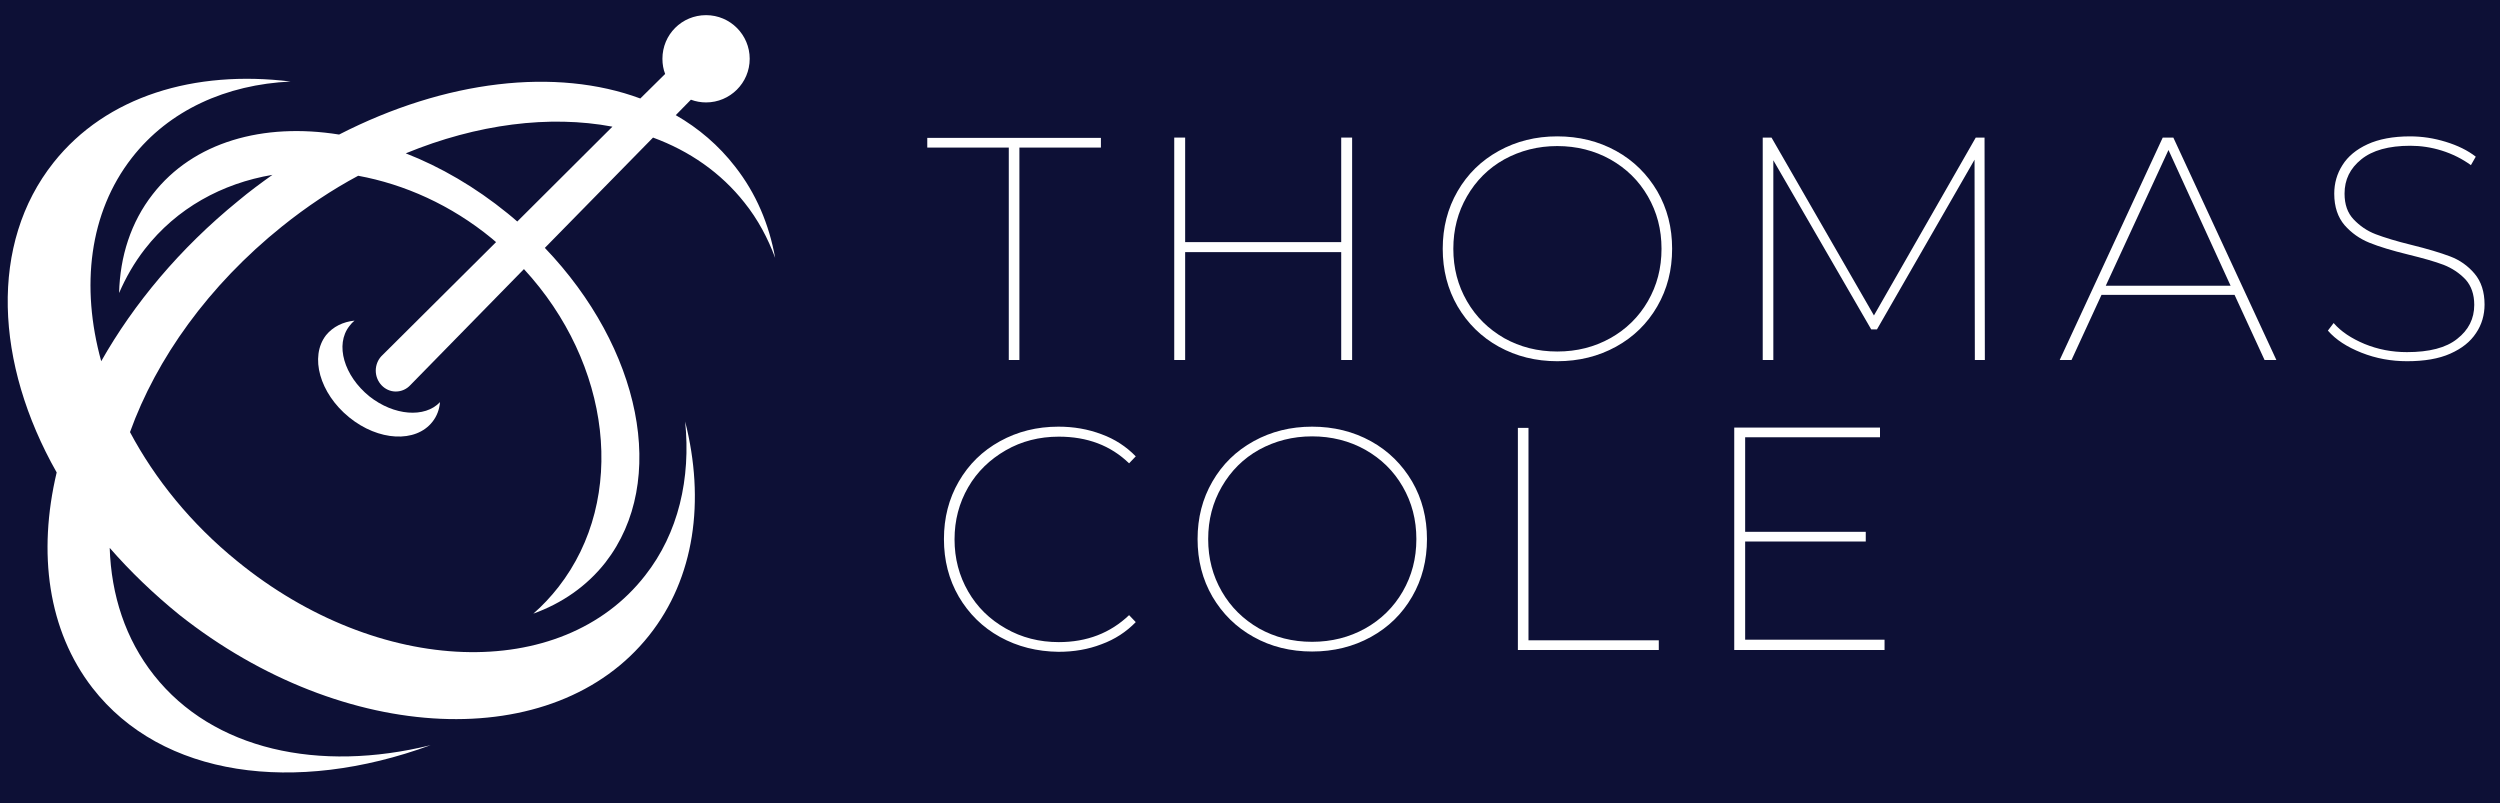 <?xml version="1.0" encoding="utf-8"?>
<!-- Generator: Adobe Illustrator 18.0.0, SVG Export Plug-In . SVG Version: 6.00 Build 0)  -->
<!DOCTYPE svg PUBLIC "-//W3C//DTD SVG 1.1//EN" "http://www.w3.org/Graphics/SVG/1.1/DTD/svg11.dtd">
<svg version="1.1" id="Layer_1" xmlns="http://www.w3.org/2000/svg" xmlns:xlink="http://www.w3.org/1999/xlink" x="0px" y="0px"
	 viewBox="100 120 825 265" enable-background="new 100 120 825 265" xml:space="preserve">
<g>
	<rect x="100" y="120" fill="#0D1036" width="825" height="265"/>
	<g>
		<g>
			<path fill="#FFFFFF" d="M217,225.8c-3.8,0.4-7.1,2-9.4,4.8c-5.5,7.1-2.1,19.2,7.6,27.1c9.7,7.9,22,8.5,27.5,1.5
				c1.5-1.9,2.3-4.1,2.5-6.5c-5,5.3-15.2,4.5-23.3-1.9c-8.4-6.8-11.4-17.1-6.6-23.2C215.8,226.9,216.4,226.3,217,225.8z"/>
			<path fill="#FFFFFF" d="M342.6,175c-5.4-7-12.1-12.7-19.6-17l5-5.1c1.6,0.6,3.3,0.9,5,0.9c7.9,0,14.4-6.4,14.4-14.4
				c0-7.9-6.4-14.4-14.4-14.4s-14.4,6.4-14.4,14.4c0,1.8,0.3,3.5,0.9,5l-8.2,8.1c-27.8-10.3-64.3-6.1-99.4,11.9
				c-25-4-48.1,2.4-61.5,19.7c-7.2,9.2-10.8,20.5-11.1,32.6c2.2-5.1,5-10,8.5-14.5c10.5-13.5,25.5-21.7,42.1-24.5
				c-3.8,2.7-7.6,5.5-11.3,8.6c-19.3,15.7-34.5,34-45.2,52.9c-6.8-24.6-4-49,10.1-67.1c12.3-15.8,31.2-24.2,52.4-25.2
				c-31.7-3.9-60.8,4.8-78.2,26.7c-21.3,26.8-19.4,66.3,1,102.3c-6.3,26.6-2.9,52.1,11.8,71.1c22.9,29.5,66.9,35.3,111.6,18.9
				c-36.8,9.1-71.8,1.6-91.3-23.1c-9.4-11.9-14.1-26.4-14.6-42c6.8,7.8,14.5,15.2,23,22.1C213.7,366,283,369,314.2,329.7
				c15.1-19,18.5-44.5,11.9-70.6c1.9,18.8-2.2,36.8-13.2,50.8c-27.6,35.5-87.9,33.4-134.6-4.7c-15.3-12.4-27.2-27.2-35.4-42.6
				c8.7-24.2,25.9-48.4,50.2-67.9c8.1-6.5,16.5-12.1,25.1-16.7c15.2,2.8,30.6,9.6,44.1,20.7c0.5,0.4,0.9,0.8,1.4,1.2l-37.5,37.3
				c-0.1,0.1-0.2,0.2-0.3,0.3l-0.1,0.1l0,0c-1.1,1.2-1.8,2.9-1.8,4.7c0,3.8,3,6.9,6.6,6.9c1.9,0,3.6-0.8,4.8-2.1l0,0l37.5-38.3
				c28.7,31.1,34.3,75.5,11.4,104.9c-2.5,3.2-5.3,6.2-8.3,8.8c9.4-3.4,17.6-9,23.8-16.9c20.9-26.9,11.6-70.8-20-103.8l35.7-36.4
				c12,4.4,22.4,11.6,30.2,21.5c4.4,5.5,7.7,11.7,10.1,18.2C353.8,194,349.5,183.8,342.6,175z M270.7,193.1c-1-0.9-2.1-1.8-3.2-2.7
				c-10.7-8.7-22.1-15.3-33.6-19.8c23.6-9.7,47.5-12.7,68.2-8.8L270.7,193.1z"/>
		</g>
		<g>
			<path fill="#FFFFFF" d="M432.9,168.7H406v-3.2h57.3v3.2h-26.9v70.1h-3.5V168.7z"/>
			<path fill="#FFFFFF" d="M546.2,165.4v73.4h-3.6v-35.6h-51.5v35.6h-3.6v-73.4h3.6v34.5h51.5v-34.5H546.2z"/>
			<path fill="#FFFFFF" d="M594.6,234.4c-5.8-3.2-10.3-7.7-13.6-13.3c-3.3-5.7-4.9-12-4.9-19c0-7,1.6-13.3,4.9-19
				c3.3-5.7,7.8-10.1,13.6-13.3c5.8-3.2,12.2-4.8,19.3-4.8s13.6,1.6,19.4,4.8c5.8,3.2,10.3,7.7,13.6,13.3c3.3,5.7,4.9,12,4.9,19
				c0,7-1.6,13.3-4.9,19c-3.3,5.7-7.8,10.1-13.6,13.3c-5.8,3.2-12.3,4.8-19.4,4.8S600.4,237.6,594.6,234.4z M631.4,231.6
				c5.2-2.9,9.4-7,12.4-12.2c3-5.2,4.5-10.9,4.5-17.3c0-6.4-1.5-12.1-4.5-17.3c-3-5.2-7.1-9.2-12.4-12.2c-5.2-2.9-11.1-4.4-17.5-4.4
				c-6.4,0-12.2,1.5-17.5,4.4c-5.2,2.9-9.3,7-12.3,12.2c-3,5.2-4.5,10.9-4.5,17.3c0,6.4,1.5,12.1,4.5,17.3c3,5.2,7.1,9.2,12.3,12.2
				c5.2,2.9,11,4.4,17.5,4.4C620.4,236,626.2,234.5,631.4,231.6z"/>
			<path fill="#FFFFFF" d="M751.7,238.8l-0.1-66.1l-32.2,56h-1.9l-32.3-55.8v65.9h-3.5v-73.4h2.9l33.8,58.7l33.6-58.7h2.9l0.1,73.4
				H751.7z"/>
			<path fill="#FFFFFF" d="M837.4,217.3h-43.9l-9.9,21.5h-3.9l34-73.4h3.5l34,73.4h-3.9L837.4,217.3z M836.1,214.3l-20.5-44.8
				l-20.7,44.8H836.1z"/>
			<path fill="#FFFFFF" d="M879.3,236.4c-4.8-1.9-8.5-4.3-11.1-7.3l1.9-2.5c2.4,2.8,5.9,5.1,10.2,6.9c4.4,1.8,9,2.7,14,2.7
				c7.3,0,12.9-1.4,16.6-4.4c3.7-2.9,5.6-6.6,5.6-11.2c0-3.5-1-6.3-2.9-8.4c-2-2.1-4.4-3.7-7.2-4.8c-2.9-1.1-6.8-2.2-11.7-3.4
				c-5.3-1.3-9.6-2.6-12.8-3.9c-3.2-1.3-5.9-3.2-8.2-5.8c-2.2-2.6-3.4-6-3.4-10.4c0-3.4,0.9-6.6,2.7-9.4c1.8-2.9,4.6-5.2,8.3-6.9
				c3.7-1.7,8.4-2.6,14-2.6c4,0,7.9,0.6,11.8,1.8c3.9,1.2,7.2,2.8,9.9,4.9l-1.6,2.8c-2.9-2.1-6.1-3.7-9.6-4.8
				c-3.5-1.1-7-1.6-10.4-1.6c-7.1,0-12.5,1.5-16.2,4.5c-3.7,3-5.5,6.7-5.5,11.3c0,3.6,1,6.4,3,8.5c2,2.1,4.4,3.8,7.3,4.9
				c2.9,1.1,6.8,2.3,11.7,3.5c5.3,1.3,9.6,2.6,12.8,3.8c3.2,1.2,5.9,3.1,8.1,5.7c2.2,2.6,3.3,6,3.3,10.2c0,3.4-0.9,6.6-2.8,9.4
				c-1.9,2.9-4.7,5.1-8.5,6.8c-3.8,1.7-8.6,2.5-14.3,2.5C889.1,239.2,884.1,238.3,879.3,236.4z"/>
			<path fill="#FFFFFF" d="M430,330.2c-5.8-3.2-10.3-7.7-13.6-13.3c-3.3-5.7-4.9-12-4.9-19c0-7,1.6-13.3,4.9-19
				c3.3-5.7,7.8-10.1,13.6-13.3c5.8-3.2,12.2-4.8,19.3-4.8c5,0,9.7,0.8,14.2,2.5c4.4,1.6,8.2,4.1,11.3,7.3l-2.2,2.3
				c-6.1-5.9-13.8-8.8-23.2-8.8c-6.4,0-12.3,1.5-17.5,4.5c-5.2,3-9.4,7-12.4,12.2c-3,5.2-4.5,10.9-4.5,17.2s1.5,12,4.5,17.2
				c3,5.2,7.1,9.2,12.4,12.2c5.2,3,11.1,4.5,17.5,4.5c9.3,0,17-3,23.2-8.9l2.2,2.3c-3.1,3.2-6.9,5.7-11.3,7.3
				c-4.4,1.7-9.1,2.5-14.2,2.5C442.2,335,435.8,333.4,430,330.2z"/>
			<path fill="#FFFFFF" d="M513.7,330.2c-5.8-3.2-10.3-7.7-13.6-13.3c-3.3-5.7-4.9-12-4.9-19c0-7,1.6-13.3,4.9-19
				c3.3-5.7,7.8-10.1,13.6-13.3c5.8-3.2,12.2-4.8,19.3-4.8c7.1,0,13.6,1.6,19.4,4.8c5.8,3.2,10.3,7.7,13.6,13.3
				c3.3,5.7,4.9,12,4.9,19c0,7-1.6,13.3-4.9,19c-3.3,5.7-7.8,10.1-13.6,13.3c-5.8,3.2-12.3,4.8-19.4,4.8
				C525.9,335,519.4,333.4,513.7,330.2z M550.5,327.4c5.2-2.9,9.4-7,12.4-12.2c3-5.2,4.5-10.9,4.5-17.3c0-6.4-1.5-12.1-4.5-17.3
				c-3-5.2-7.1-9.2-12.4-12.2c-5.2-2.9-11.1-4.4-17.5-4.4c-6.4,0-12.2,1.5-17.5,4.4c-5.2,2.9-9.3,7-12.3,12.2
				c-3,5.2-4.5,10.9-4.5,17.3c0,6.4,1.5,12.1,4.5,17.3c3,5.2,7.1,9.2,12.3,12.2c5.2,2.9,11,4.4,17.5,4.4
				C539.4,331.8,545.3,330.3,550.5,327.4z"/>
			<path fill="#FFFFFF" d="M600.8,261.2h3.6v70.1h43v3.2h-46.5V261.2z"/>
			<path fill="#FFFFFF" d="M721.9,331.3v3.2h-49.6v-73.4h48.1v3.2h-44.5v31.2h39.8v3.2h-39.8v32.4H721.9z"/>
		</g>
	</g>
</g>
</svg>
